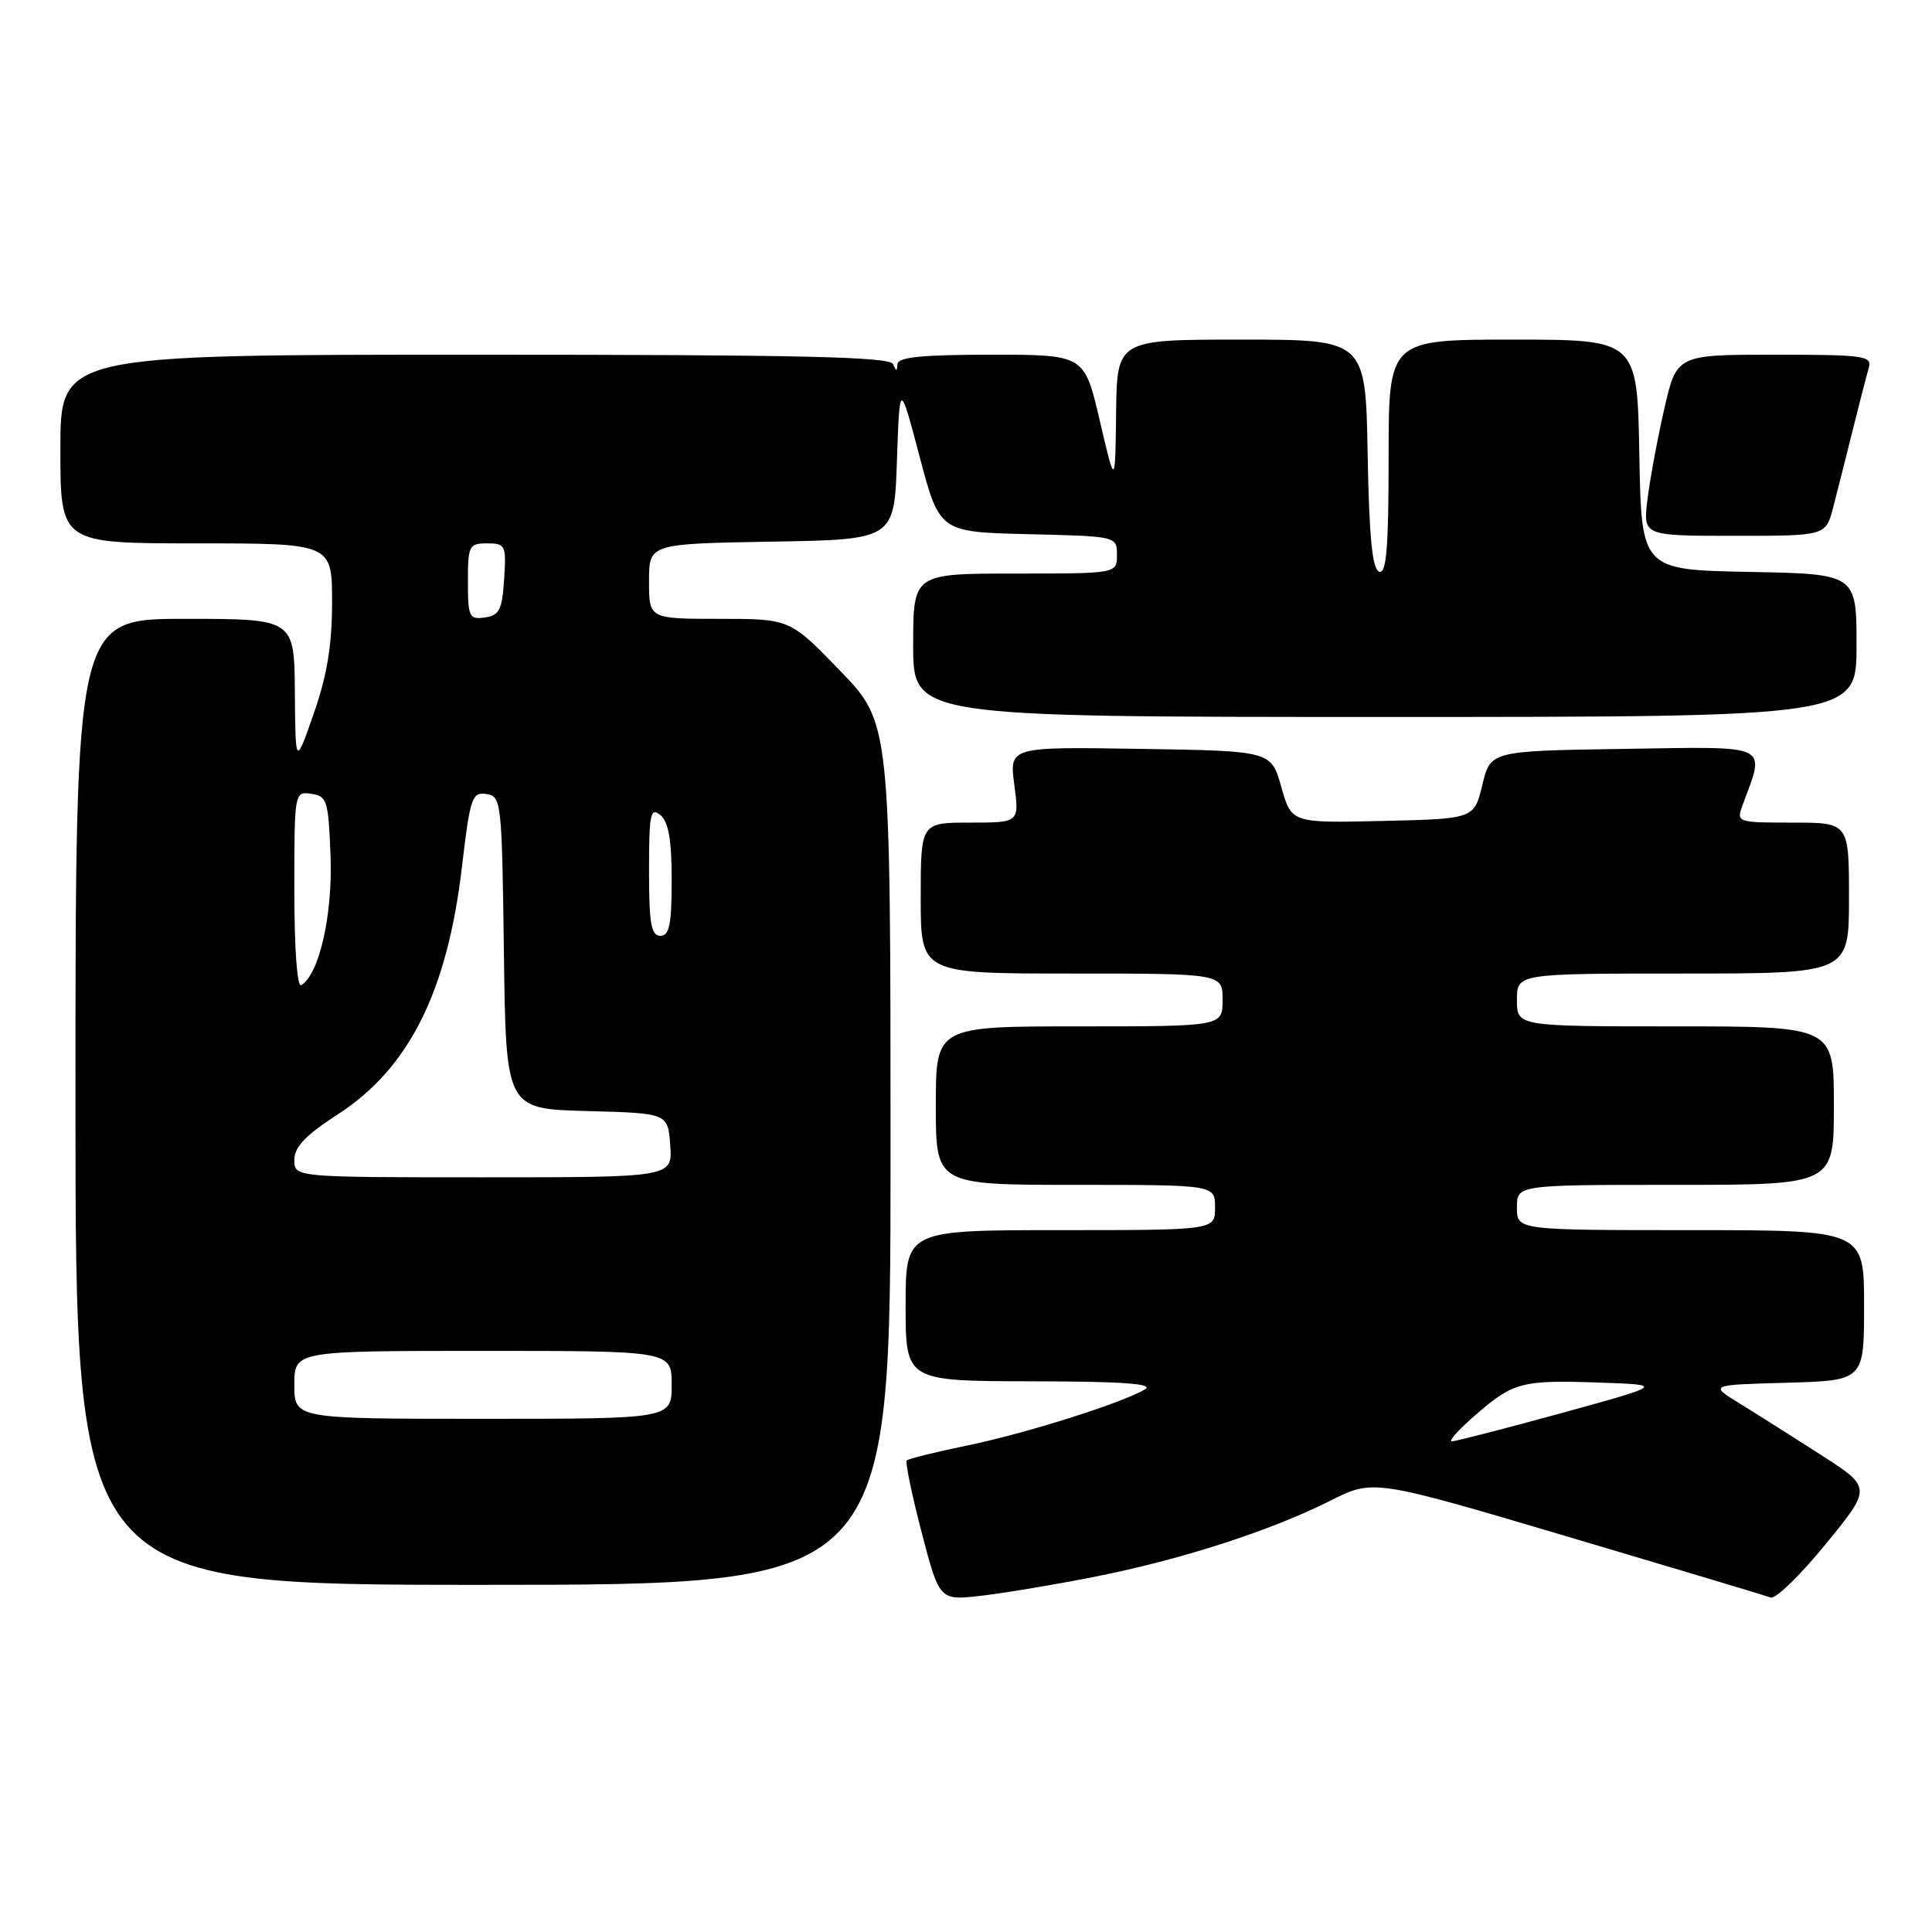 <?xml version="1.0" encoding="UTF-8" standalone="no"?>
<!DOCTYPE svg PUBLIC "-//W3C//DTD SVG 1.1//EN" "http://www.w3.org/Graphics/SVG/1.1/DTD/svg11.dtd" >
<svg xmlns="http://www.w3.org/2000/svg" xmlns:xlink="http://www.w3.org/1999/xlink" version="1.1" viewBox="0 0 256 256">
 <g >
 <path fill="currentColor"
d=" M 145.10 208.92 C 156.47 206.67 168.29 202.86 176.24 198.87 C 181.97 195.98 181.97 195.98 207.72 203.61 C 221.88 207.81 233.99 211.44 234.62 211.68 C 235.25 211.93 238.53 208.75 241.90 204.62 C 248.03 197.12 248.03 197.12 241.27 192.77 C 237.54 190.38 232.70 187.31 230.50 185.96 C 226.50 183.50 226.50 183.50 236.75 183.22 C 247.00 182.93 247.00 182.93 247.00 172.97 C 247.00 163.00 247.00 163.00 224.00 163.00 C 201.00 163.00 201.00 163.00 201.00 160.00 C 201.00 157.00 201.00 157.00 222.00 157.00 C 243.00 157.00 243.00 157.00 243.00 146.50 C 243.00 136.00 243.00 136.00 222.00 136.00 C 201.00 136.00 201.00 136.00 201.00 132.50 C 201.00 129.00 201.00 129.00 223.00 129.00 C 245.00 129.00 245.00 129.00 245.00 119.00 C 245.00 109.00 245.00 109.00 237.52 109.00 C 230.19 109.00 230.07 108.96 230.88 106.75 C 233.93 98.46 234.91 98.93 215.27 99.23 C 197.50 99.50 197.50 99.50 196.42 104.00 C 195.33 108.50 195.33 108.50 183.23 108.78 C 171.13 109.06 171.13 109.06 169.78 104.28 C 168.43 99.50 168.43 99.50 151.09 99.23 C 133.74 98.95 133.74 98.95 134.40 103.98 C 135.07 109.00 135.07 109.00 128.53 109.00 C 122.00 109.00 122.00 109.00 122.00 119.00 C 122.00 129.00 122.00 129.00 142.00 129.00 C 162.00 129.00 162.00 129.00 162.00 132.50 C 162.00 136.00 162.00 136.00 143.00 136.00 C 124.00 136.00 124.00 136.00 124.00 146.50 C 124.00 157.00 124.00 157.00 142.50 157.00 C 161.00 157.00 161.00 157.00 161.00 160.00 C 161.00 163.00 161.00 163.00 140.50 163.00 C 120.00 163.00 120.00 163.00 120.00 173.00 C 120.00 183.00 120.00 183.00 136.75 183.03 C 148.88 183.05 153.01 183.35 151.70 184.11 C 148.52 185.96 135.92 189.94 128.14 191.54 C 123.97 192.40 120.37 193.29 120.15 193.52 C 119.93 193.74 120.81 198.01 122.11 203.00 C 124.48 212.08 124.48 212.08 129.99 211.45 C 133.02 211.10 139.82 209.97 145.10 208.92 Z  M 118.00 152.90 C 118.00 95.81 118.00 95.81 111.34 88.90 C 104.67 82.00 104.67 82.00 95.34 82.00 C 86.00 82.00 86.00 82.00 86.00 77.02 C 86.00 72.05 86.00 72.05 102.25 71.77 C 118.50 71.50 118.50 71.50 118.85 61.00 C 119.21 50.50 119.21 50.50 121.85 60.50 C 124.50 70.50 124.50 70.50 136.25 70.78 C 148.00 71.06 148.00 71.06 148.00 73.53 C 148.00 76.00 148.00 76.00 134.50 76.00 C 121.00 76.00 121.00 76.00 121.00 85.50 C 121.00 95.00 121.00 95.00 183.50 95.00 C 246.00 95.00 246.00 95.00 246.00 85.53 C 246.00 76.05 246.00 76.05 231.75 75.78 C 217.50 75.50 217.50 75.50 217.22 60.25 C 216.95 45.00 216.95 45.00 200.47 45.00 C 184.00 45.00 184.00 45.00 184.00 60.58 C 184.00 72.60 183.71 76.07 182.75 75.75 C 181.84 75.45 181.42 71.21 181.22 60.17 C 180.95 45.00 180.95 45.00 164.47 45.00 C 148.00 45.00 148.00 45.00 147.89 54.75 C 147.77 64.50 147.77 64.50 145.73 55.75 C 143.69 47.00 143.69 47.00 131.35 47.00 C 122.18 47.00 118.98 47.32 118.92 48.25 C 118.86 49.25 118.74 49.25 118.34 48.25 C 117.94 47.27 105.91 47.00 62.92 47.00 C 8.00 47.00 8.00 47.00 8.00 59.50 C 8.00 72.00 8.00 72.00 26.00 72.00 C 44.00 72.00 44.00 72.00 44.00 79.81 C 44.00 85.49 43.34 89.50 41.57 94.56 C 39.15 101.50 39.15 101.50 39.07 91.75 C 39.00 82.00 39.00 82.00 24.50 82.00 C 10.00 82.00 10.00 82.00 10.00 146.00 C 10.00 210.00 10.00 210.00 64.00 210.00 C 118.00 210.00 118.00 210.00 118.00 152.90 Z  M 242.90 67.25 C 243.44 65.19 244.60 60.58 245.49 57.00 C 246.38 53.42 247.34 49.71 247.62 48.75 C 248.09 47.15 247.05 47.00 235.15 47.00 C 222.16 47.00 222.16 47.00 220.51 54.25 C 219.60 58.24 218.60 63.64 218.29 66.25 C 217.72 71.00 217.72 71.00 229.82 71.00 C 241.92 71.00 241.92 71.00 242.90 67.25 Z  M 195.50 187.50 C 200.53 183.13 201.62 182.84 212.00 183.20 C 220.50 183.50 220.50 183.50 206.87 187.25 C 199.37 189.31 192.85 190.99 192.37 190.99 C 191.89 190.98 193.30 189.41 195.50 187.50 Z  M 39.00 183.50 C 39.00 179.00 39.00 179.00 64.00 179.00 C 89.00 179.00 89.00 179.00 89.00 183.50 C 89.00 188.00 89.00 188.00 64.00 188.00 C 39.00 188.00 39.00 188.00 39.00 183.50 Z  M 39.00 153.69 C 39.00 151.98 40.49 150.42 44.77 147.65 C 54.19 141.56 59.27 131.42 61.21 114.86 C 62.29 105.69 62.54 104.93 64.44 105.21 C 66.43 105.49 66.51 106.16 66.77 126.22 C 67.04 146.93 67.04 146.93 77.77 147.22 C 88.50 147.50 88.50 147.50 88.81 151.75 C 89.11 156.00 89.11 156.00 64.06 156.00 C 39.00 156.00 39.00 156.00 39.00 153.69 Z  M 39.00 117.99 C 39.00 104.95 39.01 104.86 41.25 105.18 C 43.34 105.48 43.52 106.07 43.80 113.48 C 44.08 121.24 42.31 129.07 39.92 130.55 C 39.38 130.88 39.00 125.74 39.00 117.99 Z  M 86.00 115.38 C 86.00 107.83 86.19 106.91 87.50 108.00 C 88.59 108.90 89.00 111.28 89.00 116.62 C 89.00 122.51 88.70 124.00 87.50 124.00 C 86.28 124.00 86.00 122.38 86.00 115.38 Z  M 62.00 77.07 C 62.00 72.30 62.15 72.00 64.55 72.00 C 66.98 72.00 67.09 72.24 66.80 76.75 C 66.54 80.80 66.17 81.55 64.25 81.82 C 62.17 82.11 62.00 81.75 62.00 77.07 Z "/>
</g>
</svg>